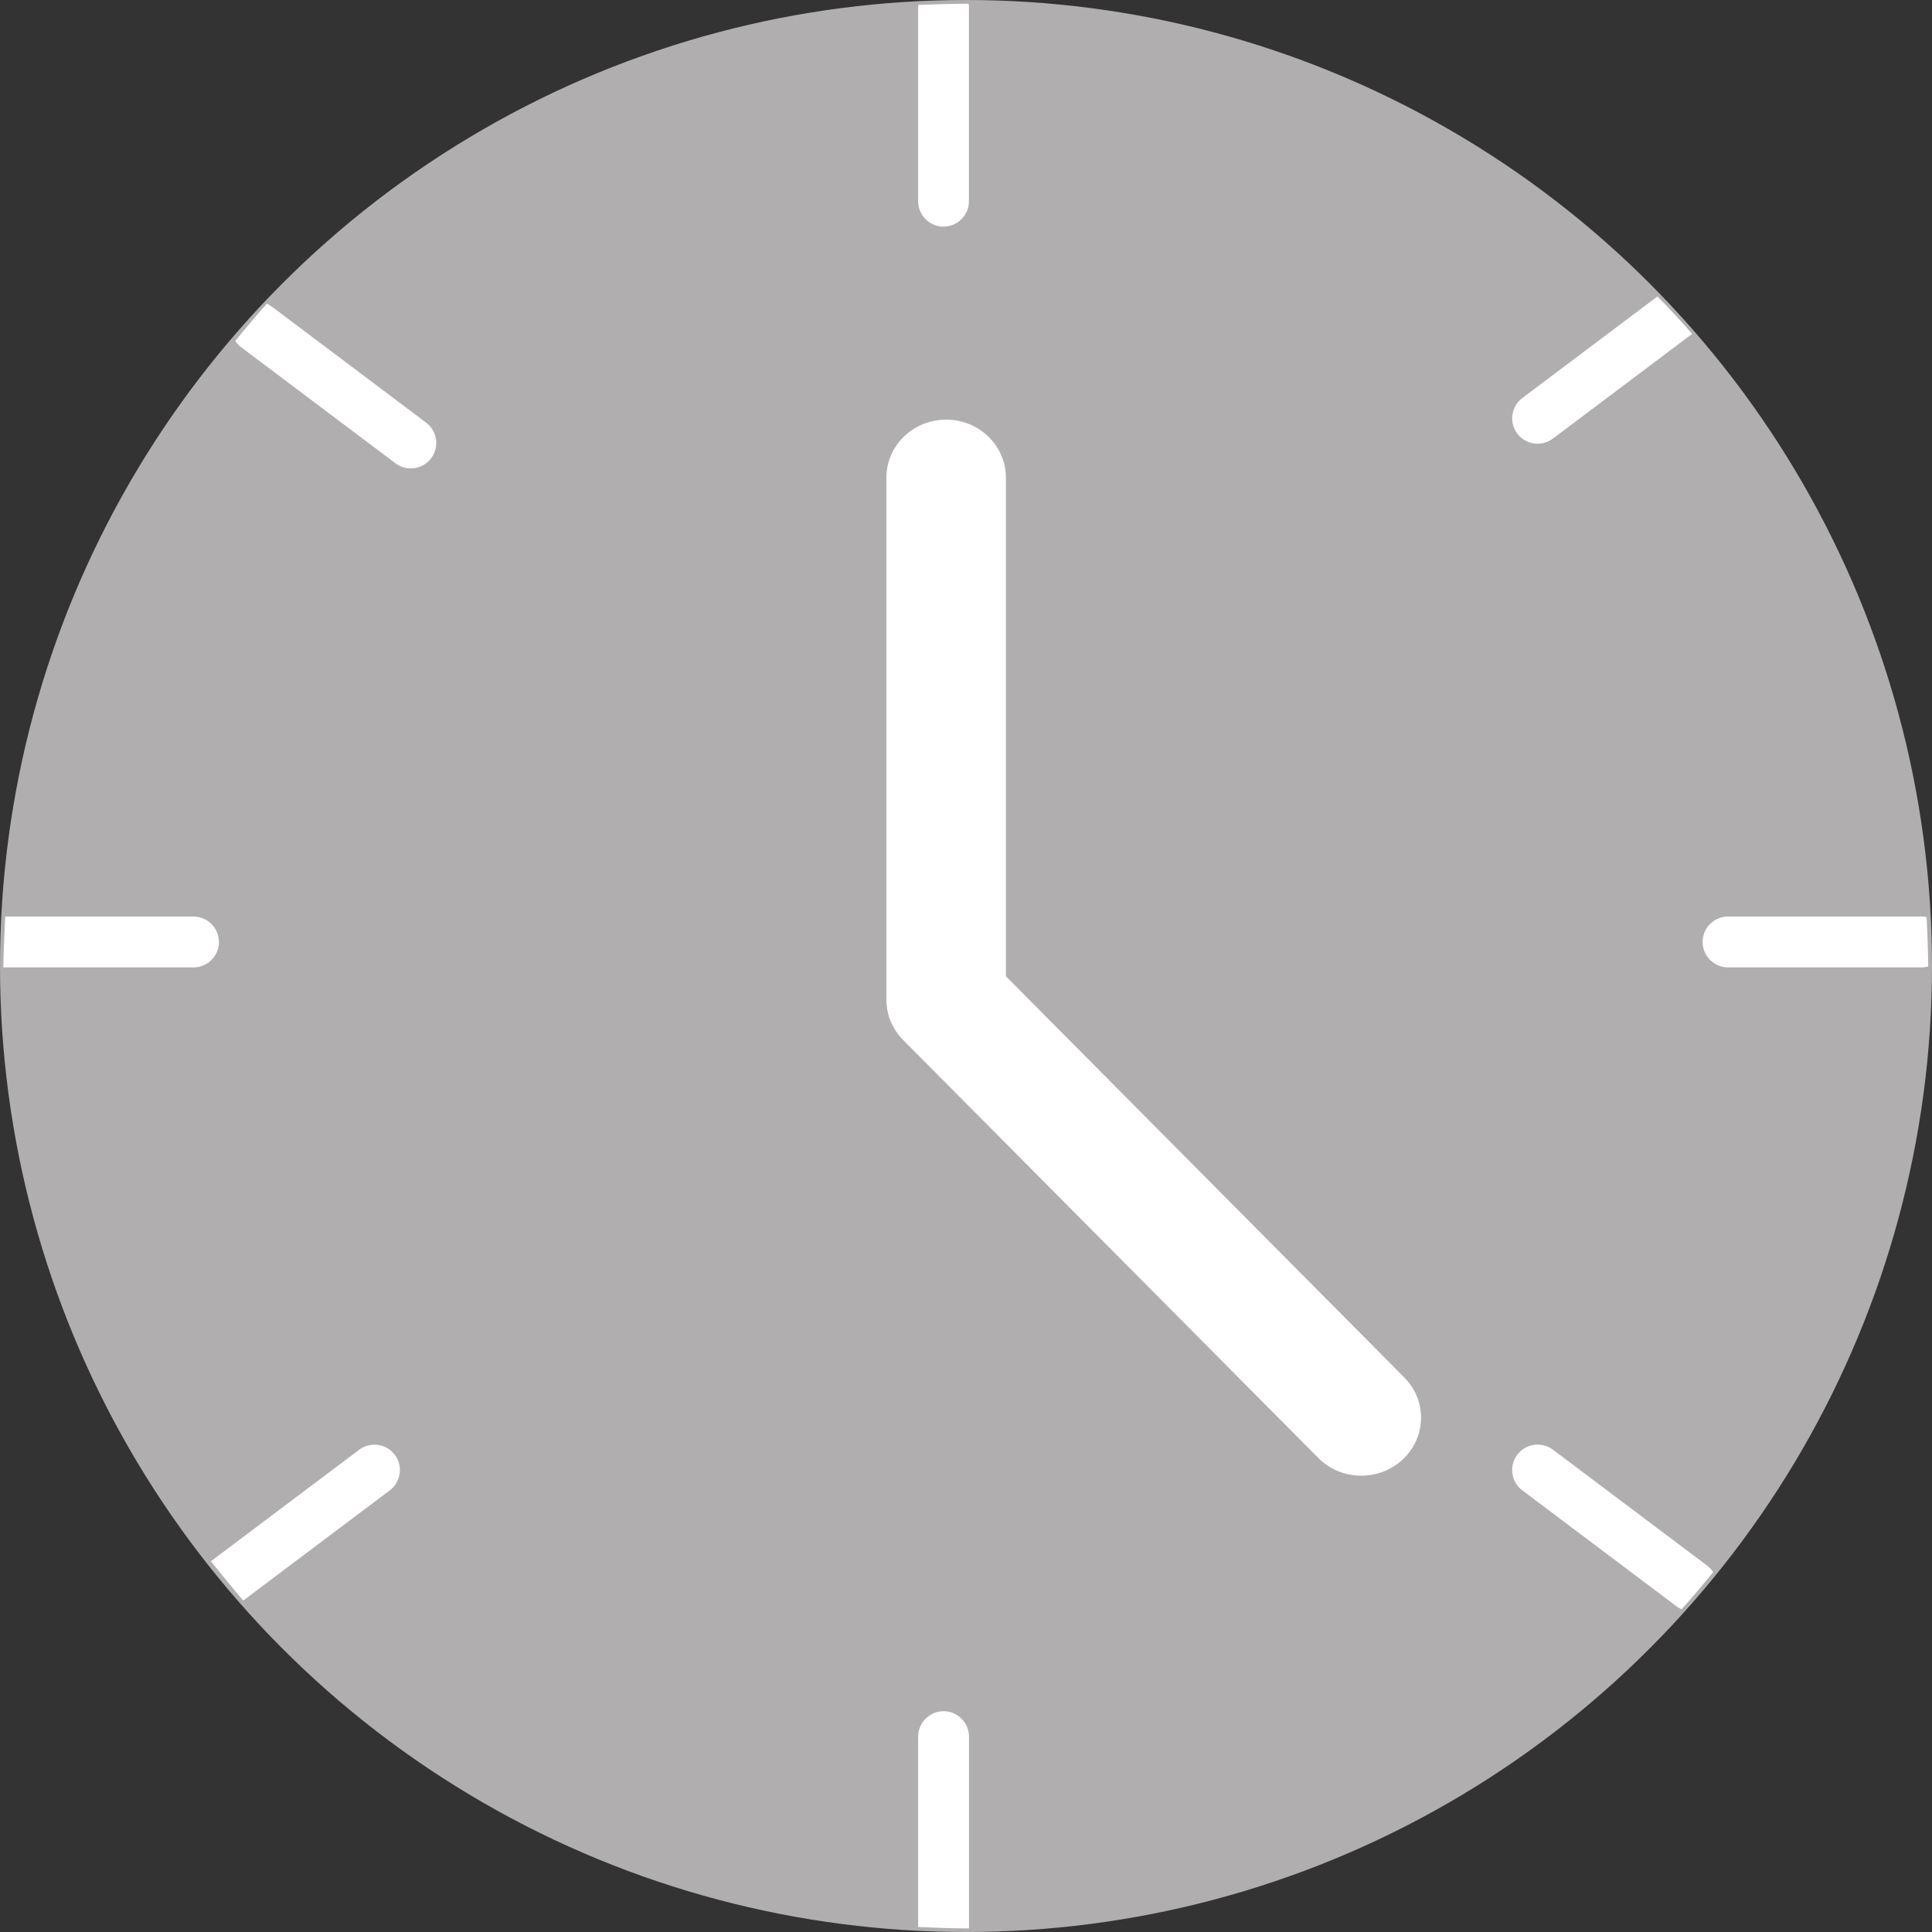 <?xml version="1.0" encoding="UTF-8"?>
<!DOCTYPE svg PUBLIC "-//W3C//DTD SVG 1.1//EN" "http://www.w3.org/Graphics/SVG/1.1/DTD/svg11.dtd">
<!-- Creator: CorelDRAW 2017 -->
<svg xmlns="http://www.w3.org/2000/svg" xml:space="preserve" width="66.987mm" height="66.987mm" version="1.1" style="shape-rendering:geometricPrecision; text-rendering:geometricPrecision; image-rendering:optimizeQuality; fill-rule:evenodd; clip-rule:evenodd"
viewBox="0 0 276.42 276.42"
 xmlns:xlink="http://www.w3.org/1999/xlink">
 <rect x="0" y="0" width="276.42" height="276.42" fill="#333333" stroke="none"/>
 <defs>
  <style type="text/css">
   <![CDATA[
    .fil0 {fill:#B0AEAE}
    .fil2 {fill:white}
    .fil1 {fill:white;fill-rule:nonzero}
   ]]>
  </style>
 </defs>
 <g id="Layer_x0020_1">
  <circle class="fil0" cx="138.21" cy="138.21" r="138.21"/>
  <g id="_1600130664448">
   <path class="fil1" d="M135.37 60.04c-4.72,0 -8.55,3.71 -8.55,8.3l0 74.69c0,2.15 0.85,4.2 2.39,5.76l59.4 59.8c3.27,3.31 8.68,3.4 12.09,0.22 3.4,-3.18 3.5,-8.44 0.22,-11.73l-57 -57.4 0 -71.34c0,-4.58 -3.83,-8.3 -8.55,-8.3z"/>
   <path class="fil2" d="M275.88 138.27c-0.32,0.09 -0.65,0.14 -1,0.14l-27.64 0c-2,0 -3.64,-1.64 -3.64,-3.64l0 0c0,-2 1.64,-3.64 3.64,-3.64l27.64 0c0.26,0 0.52,0.03 0.77,0.08 0.11,2.16 0.2,4.64 0.23,7.05z"/>
   <path class="fil2" d="M31.33 134.77l0 0c0,2 -1.64,3.64 -3.64,3.64l-27.22 0c0.05,-2.44 0.17,-5.05 0.28,-7.28l26.93 0c2,0 3.64,1.64 3.64,3.64z"/>
   <path class="fil2" d="M135 32.43l0 0c-2,0 -3.64,-1.64 -3.64,-3.64l0 -27.64c0,-0.15 0.01,-0.3 0.03,-0.45 1.55,-0.06 4.46,-0.16 7.19,-0.17 0.04,0.2 0.05,0.41 0.05,0.62l0 27.64c0,2 -1.64,3.64 -3.64,3.64z"/>
   <path class="fil2" d="M131.36 275.7l0 -27.23c0,-2 1.64,-3.64 3.64,-3.64l0 0c2,0 3.64,1.64 3.64,3.64l0 27.44c-2.58,-0.01 -5.16,-0.11 -7.28,-0.21z"/>
   <path class="fil2" d="M242.1 47.77l-19.93 14.99c-1.6,1.2 -3.89,0.88 -5.09,-0.72l0 0c-1.2,-1.6 -0.88,-3.89 0.72,-5.09l19.34 -14.54c1.55,1.58 3.27,3.4 4.97,5.37z"/>
   <path class="fil2" d="M56.49 208.14l0 0c1.2,1.6 0.88,3.89 -0.72,5.09l-20.97 15.77c-1.54,-1.8 -3.26,-3.92 -4.63,-5.62l21.22 -15.96c1.6,-1.2 3.89,-0.88 5.09,0.72z"/>
   <path class="fil2" d="M217.08 208.14l0 0c-1.2,1.6 -0.88,3.89 0.72,5.09l22.09 16.61c0.22,0.17 0.46,0.3 0.7,0.41 1.65,-1.84 3.21,-3.71 4.52,-5.33 -0.22,-0.34 -0.5,-0.64 -0.84,-0.9l-22.09 -16.61c-1.6,-1.2 -3.89,-0.88 -5.09,0.72z"/>
   <path class="fil2" d="M61.69 65.56l0 0c1.2,-1.6 0.88,-3.89 -0.72,-5.09l-22.09 -16.61c-0.22,-0.17 -0.46,-0.3 -0.7,-0.41 -1.65,1.84 -3.21,3.71 -4.52,5.33 0.22,0.34 0.5,0.64 0.84,0.9l22.09 16.61c1.6,1.2 3.89,0.88 5.09,-0.72z"/>
  </g>
 </g>
</svg>
